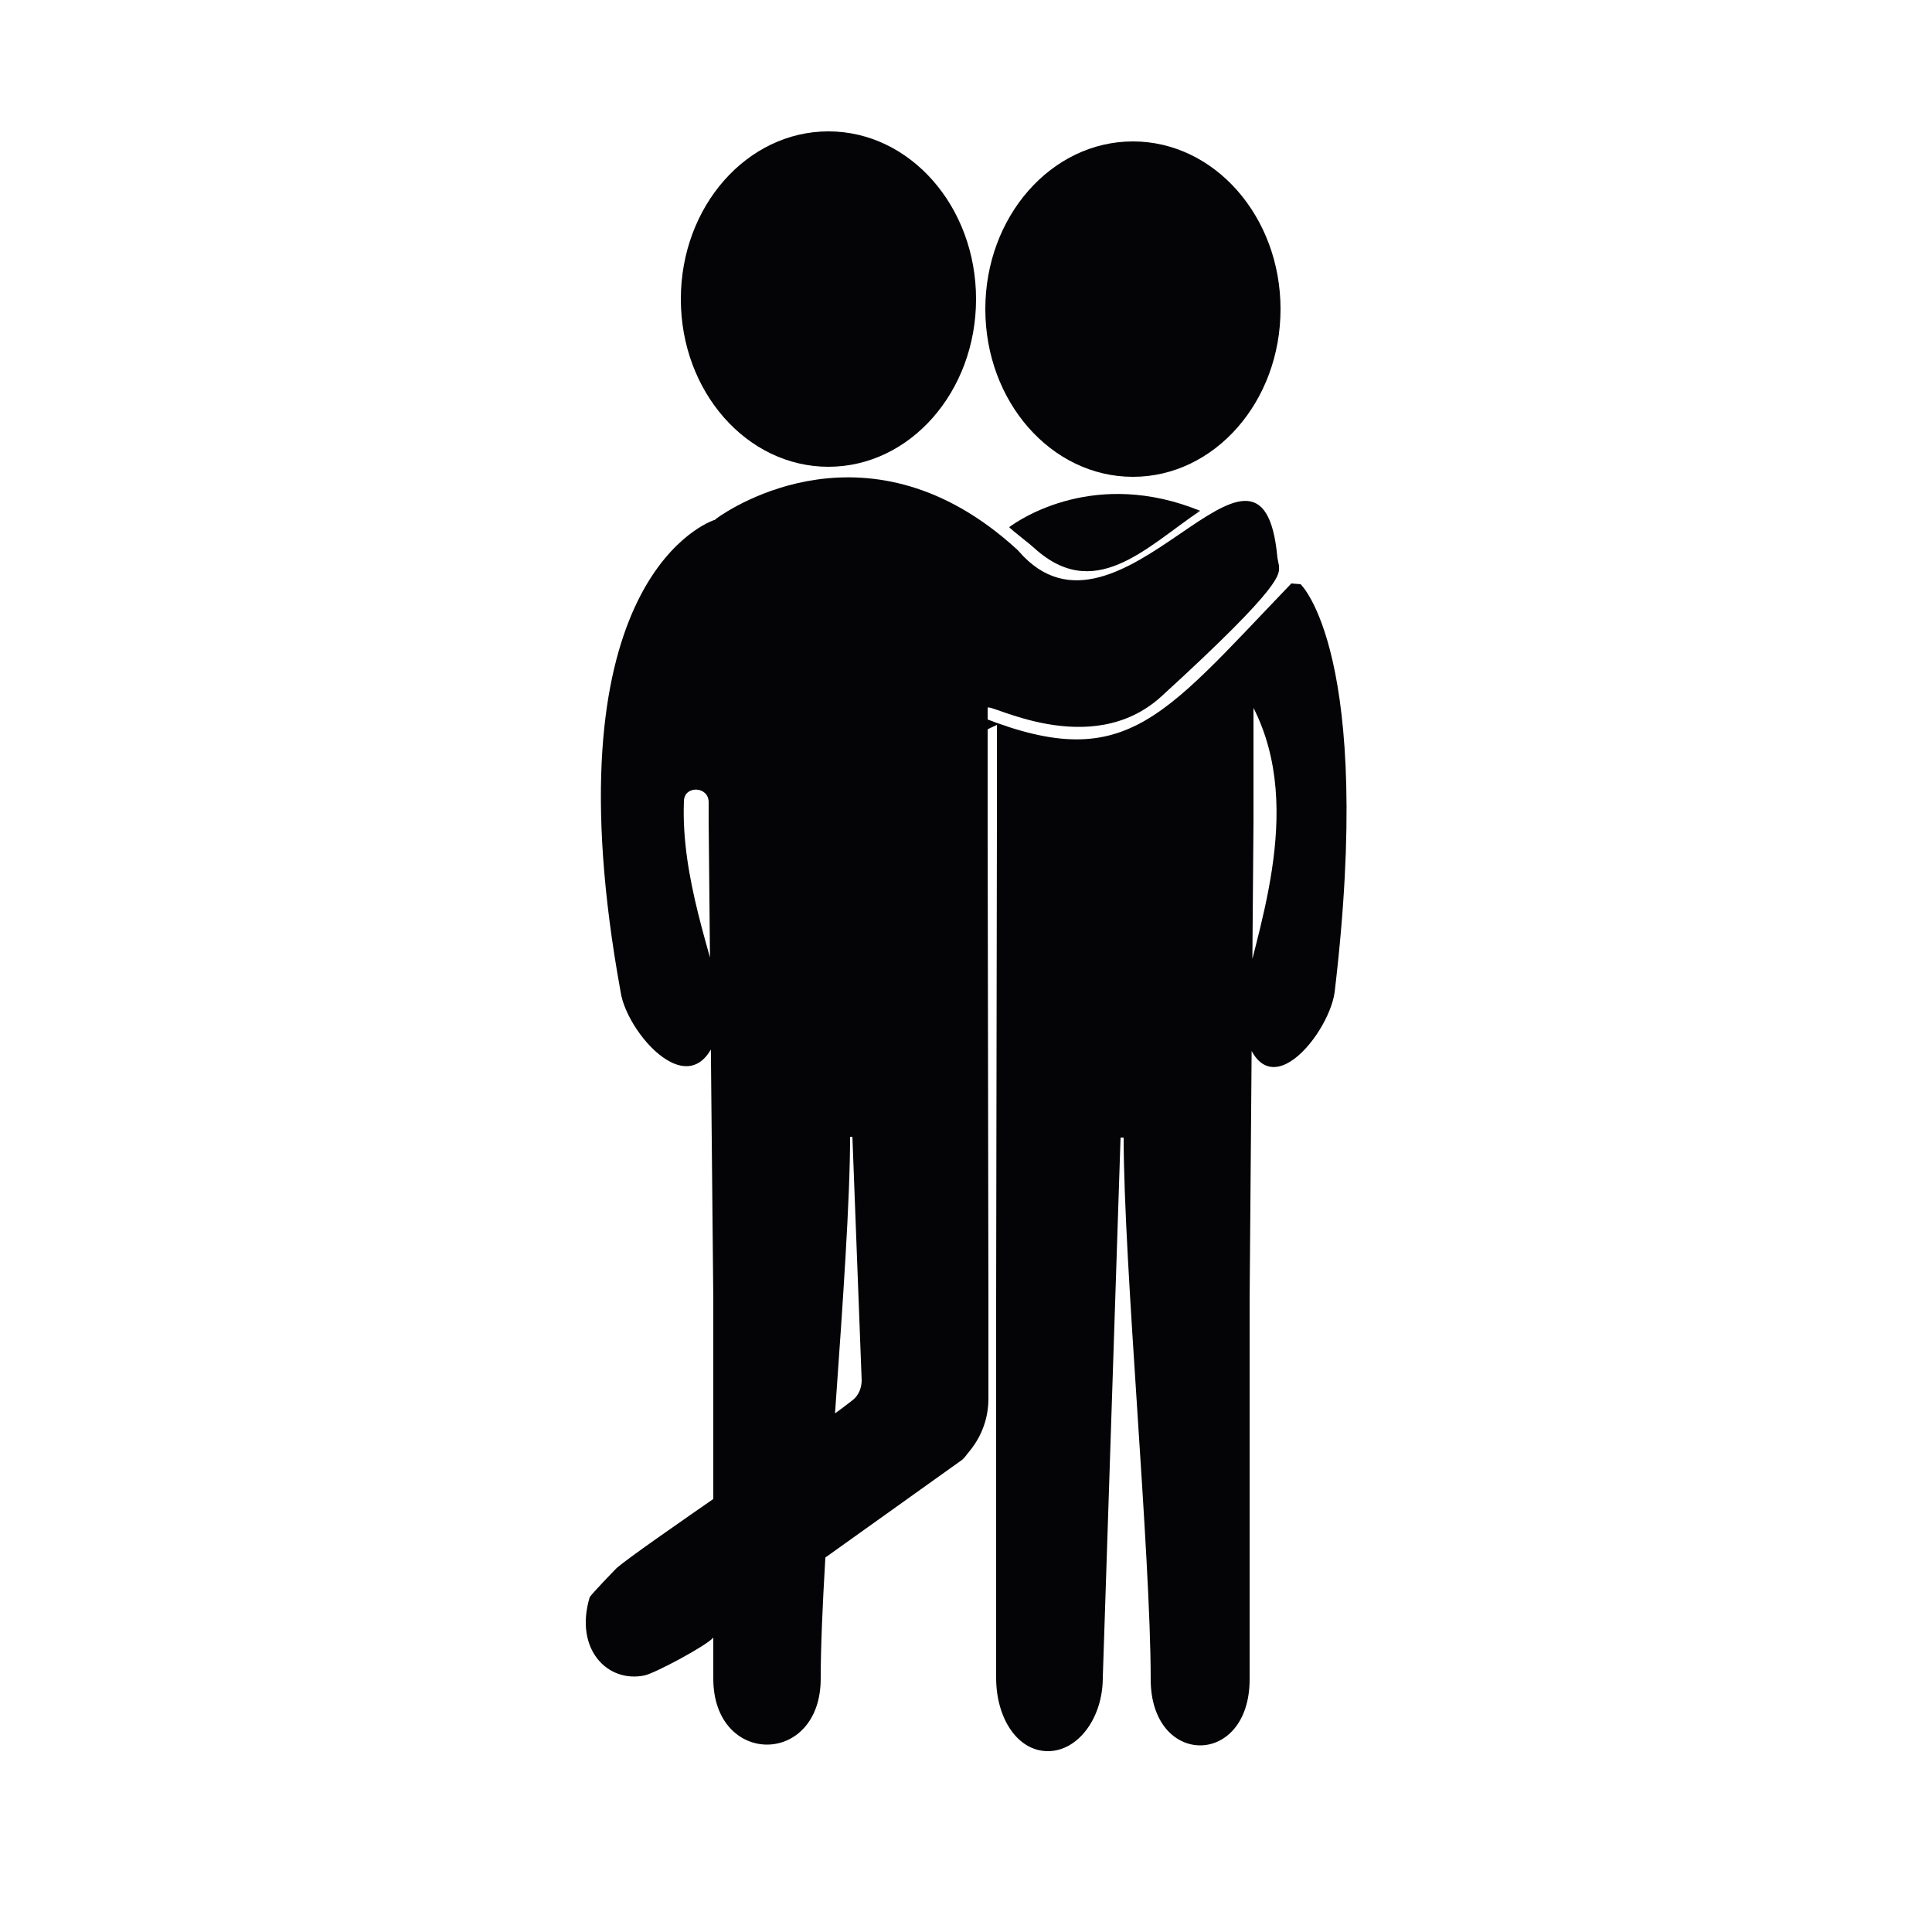 <?xml version="1.0" encoding="utf-8"?>
<!-- Generator: Adobe Illustrator 20.0.0, SVG Export Plug-In . SVG Version: 6.00 Build 0)  -->
<svg version="1.1" id="圖層_1" xmlns="http://www.w3.org/2000/svg" xmlns:xlink="http://www.w3.org/1999/xlink" x="0px" y="0px"
	 viewBox="0 0 250 250" style="enable-background:new 0 0 250 250;" xml:space="preserve">
<style type="text/css">
	.st0{fill:#040305;}
</style>
<g>
	<g>
		<g>
			<path class="st0" d="M167.1,75.5c-17.3,18-21.7,25.1-41.8,16.6c-12,15.1-14.7,17.5-16.6,39.7c-1,11.3,11.8,11.2,12.8,0
				c1.1-13.3-12.8-28.8,7.5-38l0,12.8l-0.1,61.6v48.9c0,5.3,2.8,9.5,6.7,9.5c3.9,0,7.1-4.3,7.1-9.5l2.3-69.9h0.4
				c0,16.4,3.5,53.8,3.5,70.1c0,11.4,12.8,11.4,12.8,0c0-16.4,0-32.8,0-49.1l0.5-61.8c0-5.9,0-11.2,0-14.8c6.8,13.4,0.1,29.6-1.7,39
				c1.9,15.1,11.4,3.6,12.2-2.2c5.2-43.8-4.4-52.8-4.4-52.8"/>
		</g>
	</g>
	<g>
	</g>
	<g>
	</g>
	<g>
	</g>
	<g>
	</g>
	<g>
	</g>
	<g>
	</g>
	<g>
	</g>
	<g>
	</g>
	<g>
	</g>
	<g>
	</g>
	<g>
	</g>
	<g>
	</g>
	<g>
	</g>
	<g>
	</g>
	<g>
	</g>
</g>
<ellipse class="st0" cx="146.6" cy="40" rx="19.1" ry="21.7"/>
<g>
	<g>
		<g>
			<path class="st0" d="M165.5,73.2c0,1.1,1,2.1-15.2,16.9c-9.2,8.4-22.5,0.7-22.5,1.5l0,14.8l0.1,61.6V181c0,2.4-0.8,4.7-2.3,6.6
				l-0.8,1c-0.1,0.1-0.2,0.2-0.3,0.3l-32.2,23c-0.8,1-7.5,4.6-8.9,4.9c-4.8,1-9.1-3.4-7.1-10.1c0.1-0.3,3.3-3.6,3.5-3.8
				c3-2.6,24.8-17.2,30.5-21.7c0.8-0.6,1.2-1.6,1.2-2.6l-1.2-31.5H110c0,16.4-3.8,53.8-3.8,70.1c0,11.4-13.9,11.4-13.9,0
				c0-16.4,0-32.8,0-49.1l-0.6-61.8l0-2.5c0-2.1-3.2-2.2-3.2-0.1c-0.4,9.9,3.6,19.8,5,26.5c0,0.2,0,0.4,0,0.6
				c-2.2,14.6-12.4,3.3-13.2-2.5C70.9,76.7,90.4,68,92.4,67.3c0.1,0,0.2-0.1,0.3-0.2c1.9-1.4,19.9-13.4,38.9,4
				c0.1,0.1,0.1,0.1,0.2,0.2c13,15.1,31.5-21.3,33.5,0.9"/>
		</g>
	</g>
	<g>
	</g>
	<g>
	</g>
	<g>
	</g>
	<g>
	</g>
	<g>
	</g>
	<g>
	</g>
	<g>
	</g>
	<g>
	</g>
	<g>
	</g>
	<g>
	</g>
	<g>
	</g>
	<g>
	</g>
	<g>
	</g>
	<g>
	</g>
	<g>
	</g>
</g>
<path class="st0" d="M132,68.9c0.5,0.6,1,1.2,1.5,1.7c8,7.7,14.8,0.2,21.8-4.5"/>
<g>
	<g>
		<g>
			<path class="st0" d="M136.2,69.7c1.2-0.8-1.9,2-1.5,1.9c0.1,0-4.2-3.3-4.1-3.4c1.5-1.1,11.2-7.6,24.7-2.1"/>
		</g>
	</g>
	<g>
	</g>
	<g>
	</g>
	<g>
	</g>
	<g>
	</g>
	<g>
	</g>
	<g>
	</g>
	<g>
	</g>
	<g>
	</g>
	<g>
	</g>
	<g>
	</g>
	<g>
	</g>
	<g>
	</g>
	<g>
	</g>
	<g>
	</g>
	<g>
	</g>
</g>
<ellipse class="st0" cx="107.2" cy="38.7" rx="19.1" ry="21.7"/>
</svg>
